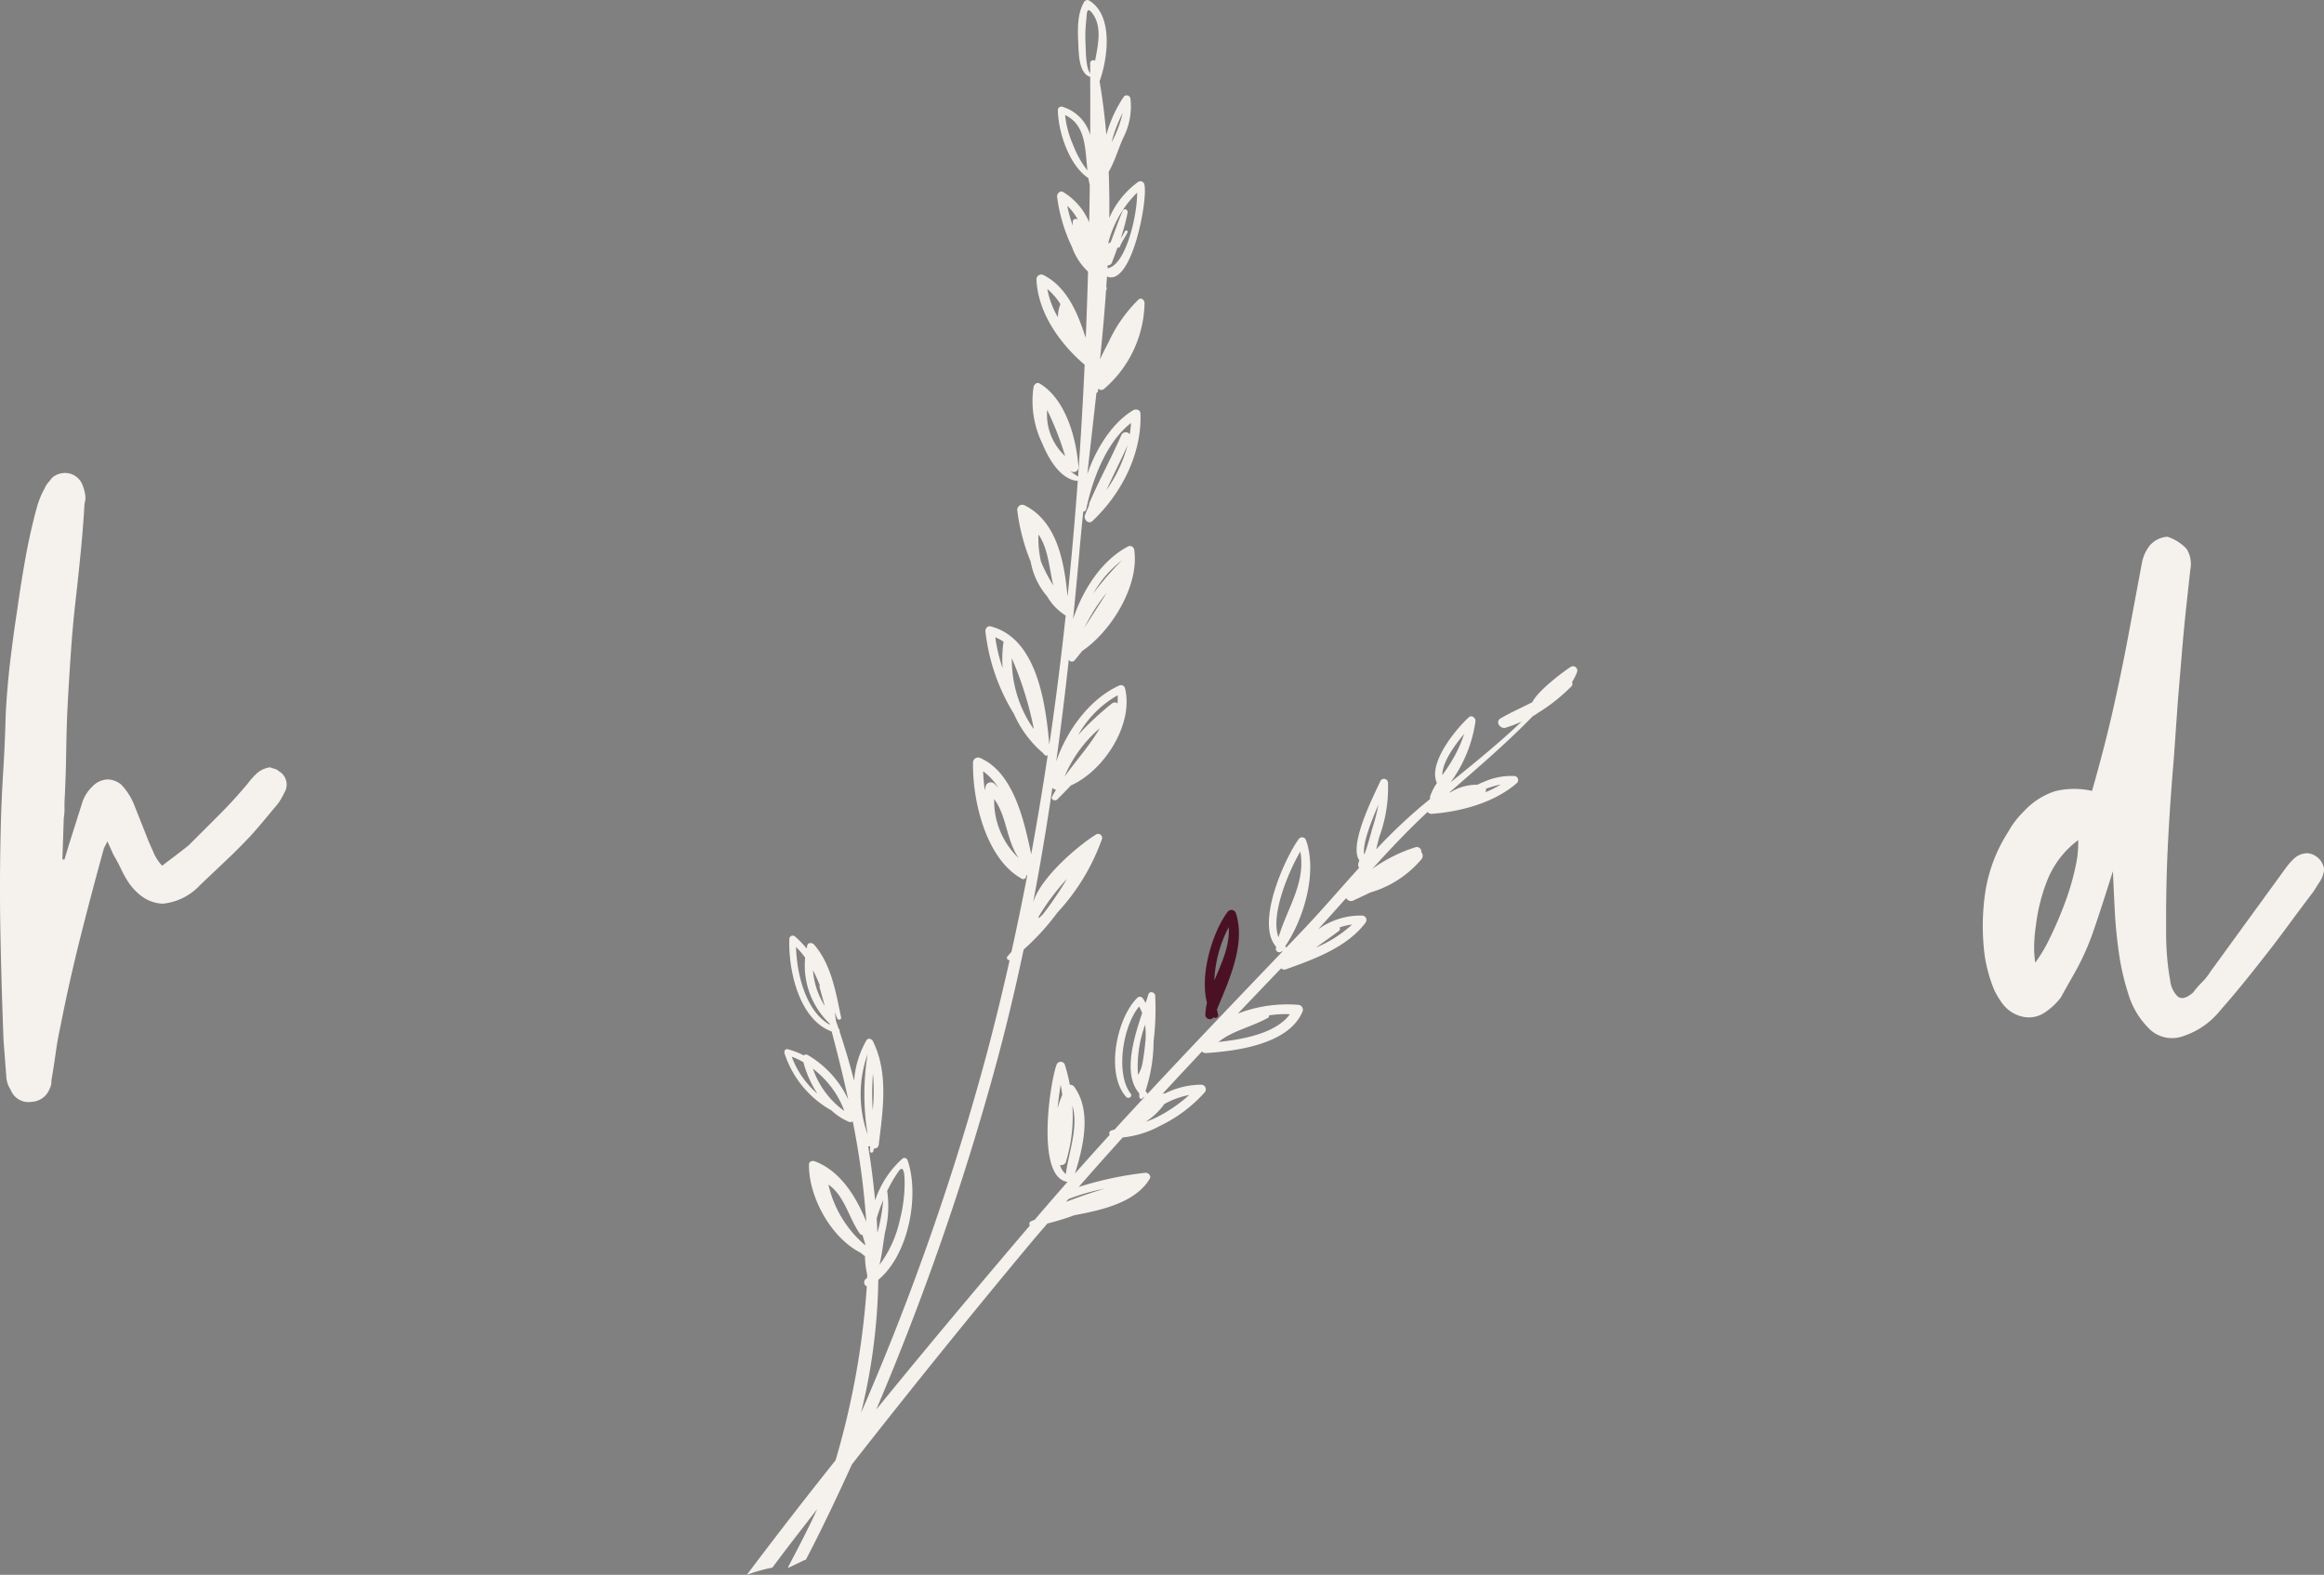 <svg id="Group_13" data-name="Group 13" xmlns="http://www.w3.org/2000/svg" xmlns:xlink="http://www.w3.org/1999/xlink" width="260.426" height="176.446" viewBox="0 0 260.426 176.446">
  <rect x="0" y="0" width="260.426" height="176.446" fill="#808080" stroke="none"/>
  <defs>
    <clipPath id="clip-path">
      <rect id="Rectangle_5" data-name="Rectangle 5" width="260.426" height="176.446" fill="rgba(0,0,0,0)"/>
    </clipPath>
  </defs>
  <g id="Group_1" data-name="Group 1" transform="translate(0 0)" clip-path="url(#clip-path)">
    <path id="Path_2" data-name="Path 2" d="M31.282,49.842a1.185,1.185,0,0,0-.543-.314,2.029,2.029,0,0,1-.466-.155,2.809,2.809,0,0,0-1.474.663,8.444,8.444,0,0,0-1.009,1.125q-1.552,1.862-3.259,3.569t-3.414,3.411l-1.4,1.086L18.168,60.4a5.114,5.114,0,0,1-.892-1.322c-.181-.411-.375-.85-.582-1.316l-1.63-4.113a7.067,7.067,0,0,0-1.474-2.328,2.41,2.41,0,0,0-1.63-.585,2.5,2.5,0,0,0-1.63.815,4.272,4.272,0,0,0-1.164,1.943L7.693,58.142,7.227,59.7H6.994l.155-4.659a5.363,5.363,0,0,0,.078-.889v-.815q.155-2.949.194-5.82t.194-5.742q.155-2.793.349-5.548t.5-5.471q.31-2.716.582-5.474t.427-5.467a2.043,2.043,0,0,0,.078-.97,4.073,4.073,0,0,0-.233-.892,2.114,2.114,0,0,0-1.436-1.474,2.21,2.21,0,0,0-2.056.466q-.233.31-.466.582a2.338,2.338,0,0,0-.388.66,7.678,7.678,0,0,0-.5,1.048c-.129.336-.246.685-.349,1.044q-.776,2.876-1.28,5.707T1.951,31.6q-.466,3.026-.815,5.978t-.5,5.975Q.554,46.738.36,49.842T.088,56.05Q-.067,62.1.049,68.039T.4,80.027l.31,4.035a2.809,2.809,0,0,0,.466,1.4,2.143,2.143,0,0,0,2.328,1.4A2.292,2.292,0,0,0,5.6,85.3a1.319,1.319,0,0,0,.155-.582,3.424,3.424,0,0,1,.078-.66q.233-1.4.427-2.794t.5-2.8q1.009-5.117,2.25-10.046t2.638-9.971l.388-.776.7,1.549c.31.517.582,1.025.815,1.516a13.317,13.317,0,0,0,.737,1.358,6.5,6.5,0,0,0,1.668,1.785,4.258,4.258,0,0,0,2.289.776,6.555,6.555,0,0,0,4.19-2.1c.983-.934,1.94-1.836,2.871-2.716s1.836-1.785,2.716-2.716q.776-.854,1.552-1.785c.517-.621,1.035-1.245,1.552-1.862a5.758,5.758,0,0,0,.427-.66q.194-.349.349-.66a1.725,1.725,0,0,0-.621-2.328" transform="translate(-0.001 36.595)" fill="#f5f1ed"/>
    <path id="Path_3" data-name="Path 3" d="M105.018,54.062a2.2,2.2,0,0,0-1.358.543,7.631,7.631,0,0,0-.97,1.086L94.232,67.328A6.59,6.59,0,0,1,93.3,68.5a10.85,10.85,0,0,0-1.009,1.164c-.776.673-1.374.8-1.785.385a2.912,2.912,0,0,1-.776-1.7,26.145,26.145,0,0,1-.349-2.642c-.078-.931-.116-1.82-.116-2.677V61.275q0-4.423.233-8.807t.621-8.885l.466-6.6q.233-2.794.466-5.584t.543-5.59l.388-3.566a3.148,3.148,0,0,0-.427-2.289A5.1,5.1,0,0,0,89.421,18.6a2.85,2.85,0,0,0-1.979.97,4.489,4.489,0,0,0-.892,1.975L85,29.848q-.776,4.117-1.707,8.225t-2.328,9a8.986,8.986,0,0,0-4.151.039,8.208,8.208,0,0,0-3.453,2.215,10.952,10.952,0,0,0-.97,1.086,9.171,9.171,0,0,0-.815,1.242,17.339,17.339,0,0,0-2.561,6.67,25.877,25.877,0,0,0-.078,7.217,16.586,16.586,0,0,0,1.086,3.883,10.663,10.663,0,0,0,.7,1.2,4.476,4.476,0,0,0,.854.967,3.805,3.805,0,0,0,2.1.854,3.211,3.211,0,0,0,2.1-.618,7.222,7.222,0,0,0,1.707-1.63q.466-.858.931-1.672t.931-1.665a28.11,28.11,0,0,0,1.824-4.232q.815-2.362,2.134-6.554c.052,1.19.116,2.583.194,4.19s.233,3.233.466,4.885a27.387,27.387,0,0,0,1.086,4.733,9.008,9.008,0,0,0,2.134,3.647,3.644,3.644,0,0,0,3.919,1.048,8.878,8.878,0,0,0,4.229-2.907c.776-.883,1.526-1.759,2.25-2.642s1.445-1.782,2.173-2.713q1.552-1.945,3.065-4t2.987-4c.259-.411.5-.8.737-1.161a2.96,2.96,0,0,0,.427-1.322,2.088,2.088,0,0,0-1.94-1.782m-25.956,1.7A29.233,29.233,0,0,1,77.9,59.688c-.491,1.316-1.035,2.587-1.63,3.8A17.057,17.057,0,0,1,74.6,66.322a11.683,11.683,0,0,1-.116-2.137,17.865,17.865,0,0,1,.194-2.053A20.25,20.25,0,0,1,76,56.969a10.414,10.414,0,0,1,3.414-4.381,12.051,12.051,0,0,1-.349,3.178" transform="translate(153.468 41.538)" fill="#f5f1ed"/>
    <path id="Path_4" data-name="Path 4" d="M28.761,175.632c.6-.8,1.193-1.6,1.8-2.393q1.605-2.081,3.22-4.158c-.223.469-.436.947-.666,1.413-.841,1.733-1.727,3.43-2.616,5.121.032.01.068.01.1.016l1.678-.8c.081-.036.155-.052.236-.084.294-.576.6-1.154.889-1.73,1.487-2.945,2.9-5.939,4.268-8.946q9.928-12.682,20.243-25.051c.55-.65,1.109-1.29,1.662-1.937a28.421,28.421,0,0,0,3.03-.931c3.253-.6,6.89-1.474,8.445-4.093.194-.333-.181-.689-.495-.66a39,39,0,0,0-7.469,1.588q2.444-2.794,4.931-5.545a11.069,11.069,0,0,0,4.216-1.319,15.89,15.89,0,0,0,4.982-3.751.523.523,0,0,0-.336-.841,9.064,9.064,0,0,0-4.129.983.37.37,0,0,0-.291.065l-.032.029q2.221-2.406,4.468-4.795a.575.575,0,0,0,.44.175c3.437-.226,9.286-.983,10.825-4.64a.553.553,0,0,0-.424-.763,15.41,15.41,0,0,0-6.819.976c1.617-1.688,3.224-3.379,4.847-5.063a.535.535,0,0,0,.55.1c3.143-1.132,6.819-2.444,8.908-5.215a.5.5,0,0,0-.323-.8,8.116,8.116,0,0,0-4.992,1.542c1.018-1.115,2.024-2.244,3.03-3.372.049-.039.091-.084.136-.123a.592.592,0,0,0,.75.281c.627-.294,1.287-.6,1.943-.918A11.8,11.8,0,0,0,101.5,96.26a.613.613,0,0,0-.026-.789.507.507,0,0,0-.682-.537,17.368,17.368,0,0,0-4.795,2.4c1.982-2.192,4.006-4.342,6.185-6.363a.529.529,0,0,0,.491.21c3.275-.252,6.945-1.235,9.483-3.421a.459.459,0,0,0-.207-.812,7.572,7.572,0,0,0-3.479.656c-.181.068-.44.188-.727.323a5.461,5.461,0,0,0-3.02.857l-.006,0c-.036-.013-.061,0-.091,0,3.22-2.8,6.444-5.548,9.4-8.6.032-.006.065,0,.094-.023.136-.081.265-.178.391-.265a19.544,19.544,0,0,0,3.611-2.826l.045-.039c.036-.032.068-.065.1-.094a.419.419,0,0,0,.094-.511,6.428,6.428,0,0,0,.563-1.115.484.484,0,0,0-.727-.576c-.449.265-3.637,2.577-4.284,3.941-1.2.621-2.464,1.164-3.566,1.82-.621.372-.029,1.219.579,1.038a14.762,14.762,0,0,0,1.788-.685c-2.522,2.406-5.241,4.6-7.957,6.8a15.193,15.193,0,0,0,2.79-6.845c.036-.372-.424-.731-.744-.443-1.377,1.245-4.63,5.125-3.579,7.369a6.042,6.042,0,0,0-.773,1.533.3.3,0,0,0,.029.239c-.339.285-.685.566-1.028.85a60.527,60.527,0,0,0-5.034,4.811c.149-.569.259-1.119.378-1.478a15.962,15.962,0,0,0,.944-6.036.454.454,0,0,0-.86-.126c-.511,1.183-3.641,7.126-2.344,8.885a1.718,1.718,0,0,0-.107.268.663.663,0,0,0,.074.556c-2.153,2.376-4.232,4.814-6.444,7.132q-.868.907-1.73,1.811a.294.294,0,0,0-.1-.155v-.006c2.147-3.185,3.608-8.342,2.315-11.914a.465.465,0,0,0-.789-.116c-1.539,2.1-4.911,9.467-2.538,12.1-.013.065-.029.12-.039.181a.387.387,0,0,0,.666.31.3.3,0,0,0,.091.016c-5.086,5.322-10.162,10.615-15.157,15.985a.323.323,0,0,0-.12-.233c-.036-.029-.055-.074-.091-.1a18.239,18.239,0,0,0,.909-5.587,29.818,29.818,0,0,0,.175-5.144c-.055-.356-.637-.511-.757-.11-.087.294-.2.627-.317.98a4.657,4.657,0,0,0-.314-.537.4.4,0,0,0-.572-.084c-2.347,2.234-3.647,8.532-1.293,11.135.268.294.753-.045.5-.372-1.707-2.237-.889-7.527.954-9.755a5.364,5.364,0,0,1,.343.734c-.993,2.945-2.163,6.916-.323,9,0,.142,0,.281.006.42a.224.224,0,0,0,.427.061c.01-.023.016-.052.029-.078a.638.638,0,0,0,.1.039c-1.119,1.2-2.228,2.406-3.337,3.615-.129.042-.265.068-.394.113a.312.312,0,0,0-.142.469q-1.959,2.148-3.893,4.333c.944-3.052,1.888-7-.094-9.719a.536.536,0,0,0-.485-.217,18.885,18.885,0,0,0-.569-2.276.493.493,0,0,0-.905-.006c-.757,1.988-2.367,12.681,1.212,13.162q-1.751,1.993-3.476,4.009c-.065.081-.126.152-.191.226-.142.065-.291.12-.433.184a.314.314,0,0,0-.116.469c-5.768,6.774-11.539,13.634-17.21,20.612A301.958,301.958,0,0,0,53.514,120.38c1.29-4.64,2.409-9.305,3.4-13.99a26.748,26.748,0,0,0,3.757-4.116,23.908,23.908,0,0,0,5.008-8.238.447.447,0,0,0-.673-.527c-1.7,1.044-6.13,4.64-7.032,7.6q1.222-6.4,2.16-12.852a.59.59,0,0,0,.407.23c-.149.246-.3.485-.433.744-.184.362.32.582.569.343.5-.5,1.022-1.031,1.529-1.568,3.812-1.717,7.029-6.919,6.075-10.847a.464.464,0,0,0-.618-.369c-3.262,1.439-5.9,4.986-7.1,8.526q.786-5.689,1.41-11.4a.391.391,0,0,0,.643.078c.291-.346.576-.7.857-1.057,3.039-2.063,5.823-6.473,5.9-10.139a.41.41,0,0,0,0-.126,7.348,7.348,0,0,0-.068-1.077.485.485,0,0,0-.656-.388c-2.955,1.533-5.07,4.792-6.195,8.144q.4-3.987.75-7.986c.116-1.342.249-2.7.388-4.058a.311.311,0,0,0,.336-.268c.689-3.285,2.208-7.459,5.015-9.648-.023.424-.068.844-.133,1.274a.548.548,0,0,0-.947.084c-1.135,2.583-2.5,5.057-3.605,7.653a.206.206,0,0,0,0,.175c-.158.385-.327.766-.479,1.154-.175.462.407,1.057.831.656C67.85,55.356,70.194,50.814,70,46.31c-.019-.42-.511-.524-.812-.346-2.292,1.355-4.151,4.245-5.138,7.155.33-3.007.682-6.043,1.018-9.092a.25.25,0,0,0,.181-.23c.006-.087.019-.175.032-.265a.446.446,0,0,0,.634.049,12.966,12.966,0,0,0,4.546-9.622c0-.327-.365-.673-.673-.4a15.943,15.943,0,0,0-3.35,4.766c-.317.6-.663,1.258-.967,1.943.262-2.577.5-5.151.676-7.727a.316.316,0,0,0,.055-.33c-.013-.032-.016-.065-.029-.1.026-.378.058-.753.081-1.128,2.79,1.151,4.6-8.659,4.19-10.3a.454.454,0,0,0-.7-.3,9.767,9.767,0,0,0-3.233,4.035c.019-1.73,0-3.453-.065-5.167.669-1.151,1.08-2.593,1.626-3.805a7.626,7.626,0,0,0,.808-4.4.424.424,0,0,0-.747-.21A14.615,14.615,0,0,0,66.182,15.1c-.175-2.014-.417-4.009-.76-5.985,1-2.787,1.5-7.5-1.2-9.072a.412.412,0,0,0-.5.126c-.837,1.361-.753,3.188-.685,4.733.052,1.077.045,3.188,1.235,3.686a.144.144,0,0,0,.1,0q.015,3.264,0,6.544a4.6,4.6,0,0,0-3.094-3.162.386.386,0,0,0-.527.394c.023,2.347,1.235,6.156,3.414,7.592.042.262.1.514.158.763Q64.3,22.8,64.258,24.9a7.273,7.273,0,0,0-2.916-3.385c-.343-.2-.711.181-.682.514a18.417,18.417,0,0,0,1.668,5.642,6.956,6.956,0,0,0,1.8,2.761q-.1,3.705-.255,7.414c-.039-.116-.084-.23-.123-.343-.876-2.687-2.124-5.451-4.656-6.706a.546.546,0,0,0-.744.563c.181,3.7,2.609,7.129,5.4,9.506q-.291,6.266-.734,12.535c-.016-.016-.019-.029-.039-.039a5.674,5.674,0,0,1-.863-.611c.071.032.139.071.21.1a.537.537,0,0,0,.734-.553c-.243-3.188-1.426-7.6-4.368-9.338-.291-.171-.6.107-.663.375A10.827,10.827,0,0,0,59,49.682c.656,1.594,1.927,3.922,3.831,4.19a.267.267,0,0,0,.149-.032c-.314,4.342-.7,8.678-1.145,13.007-.359-3.776-1.125-8.429-4.856-10.249a.566.566,0,0,0-.779.585,22.1,22.1,0,0,0,1.5,5.736,8.107,8.107,0,0,0,1.849,3.9,6.1,6.1,0,0,0,2.076,2.147Q60.85,76.22,59.79,83.424c-.411-4.585-1.364-11.934-6.6-13.25-.323-.081-.585.262-.563.553a22.352,22.352,0,0,0,3.2,9.263,12.22,12.22,0,0,0,3.123,4.268c.013.01.026.006.042.013.081.094.165.2.246.288a.316.316,0,0,0,.369.071q-.834,5.563-1.849,11.074c-.824-3.97-2.04-9.182-5.729-10.786a.572.572,0,0,0-.786.443c-.1,4.258,1.426,10.883,5.477,13.1.281.155.537-.158.479-.424.042.016.078.039.116.052q-.824,4.3-1.772,8.565c-.149.165-.291.333-.443.5-.175.194.029.443.242.43q-1.174,5.233-2.541,10.4A288.563,288.563,0,0,1,38.69,158.3a66.281,66.281,0,0,0,1.937-14.905c3.447-2.865,4.636-9.544,3.269-13.431a.372.372,0,0,0-.559-.158,10.9,10.9,0,0,0-3.068,4.682c-.194-2.027-.443-4.048-.779-6.053a.292.292,0,0,0,.22-.032c0,.194-.016.388-.016.579,0,.22.343.207.378,0l.049-.3a.489.489,0,0,0,.55-.4c.459-3.831,1.138-8.038-.653-11.636-.123-.249-.527-.394-.708-.107a10.586,10.586,0,0,0-1.394,4.552q-.723-2.8-1.626-5.509a.29.29,0,0,0-.11-.323q-.155-.466-.32-.931c0-.016.013-.029.01-.045-.032-.3-.087-.595-.136-.9.091.239.181.482.288.718s.488.152.436-.11c-.585-2.79-1.1-5.959-3.039-8.167-.191-.213-.647-.255-.747.084-.032.12-.045.246-.074.365a10.741,10.741,0,0,0-1.322-1.361.384.384,0,0,0-.618.242c-.139,3.44,1.051,9.069,4.743,10.417.676,2.538,1.3,5.076,1.859,7.624a11.324,11.324,0,0,0-4.575-5.011.4.4,0,0,0-.417.065,8.6,8.6,0,0,0-1.814-.7c-.262-.061-.4.236-.343.443a11.32,11.32,0,0,0,5.257,6.418,6.79,6.79,0,0,0,1.972,1.284.472.472,0,0,0,.424-.052,87.953,87.953,0,0,1,1.516,11.248c-1.167-2.929-3-5.762-5.807-6.79-.242-.087-.608.042-.614.346-.065,3.6,2.444,8.232,5.791,9.916.162.136.32.259.482.382a10.036,10.036,0,0,0,.252,2.085l-.01.339c-.061.048-.113.1-.171.149a.481.481,0,0,0,.136.805,90.32,90.32,0,0,1-3.5,19.483q-5.063,6.353-9.952,12.846a17.541,17.541,0,0,1,2.881-.815m46.7-52.954a16.477,16.477,0,0,1-3.612,2.483,8.68,8.68,0,0,1-1.261.514,7.491,7.491,0,0,0,2.082-1.982,9.463,9.463,0,0,1,2.79-1.015m8.93-8.914a11.71,11.71,0,0,1,2.351-.133c-1.536,2.124-5.222,2.826-8,3.107,1.594-1.277,3.747-1.691,5.539-2.7a.233.233,0,0,0,.113-.278m7.915-9.848a6.368,6.368,0,0,1,1.4-.327,13.67,13.67,0,0,1-4.054,2.577c.854-.614,1.71-1.219,2.561-1.846a.3.3,0,0,0,.094-.4M110.387,87.9a13.129,13.129,0,0,1-1.759.879.411.411,0,0,0,.081-.4,10,10,0,0,1,1.678-.479m-4.116-5.652a14.844,14.844,0,0,1-1.694,3.5c-.226.372-.485.731-.744,1.093-.032-1.364,1.326-3.3,2.438-4.6m-9.606,7.918a19.473,19.473,0,0,1-.64,2.522c-.107.346-.559,2.111-.938,3.072-.265-1.048.731-3.634,1.578-5.593m-8.749,5.248c.634,3.521-1.484,6.363-2.441,9.606-.934-2.409,1.067-7.262,2.441-9.606M70.528,114.818a9.6,9.6,0,0,1,.042,1.727c-.032.32-.074.77-.136,1.271-.055.388-.113.773-.178,1.157a3.689,3.689,0,0,1-.53,1.458,13.546,13.546,0,0,1,.8-5.613m-9.46,6.732c.071.372.126.747.171,1.122a14.207,14.207,0,0,0-.521,1.487c.094-.947.217-1.849.349-2.609m-.078,8.972a.542.542,0,0,0,.653-.317,17.437,17.437,0,0,0,.731-6.34c.724,2.409-.417,5.238-.734,7.679a2.081,2.081,0,0,1-.65-1.022m.938,3.822a23.079,23.079,0,0,1,4.08-1.167q-2.2.65-4.349,1.484c.094-.107.181-.21.268-.317m4.856-55.5A32.018,32.018,0,0,0,63,82.373c.065-.107.123-.2.158-.252A11.648,11.648,0,0,1,67.449,77.9a6.535,6.535,0,0,1-.016.905.511.511,0,0,0-.65.036m1.164-16.066a32.322,32.322,0,0,0-3.227,3.712,12.017,12.017,0,0,1,3.227-3.712m-1.759-7.86c.533-1.154,1.09-2.3,1.636-3.447q.383-.786.74-1.584a15.9,15.9,0,0,1-2.376,5.031M63.844,4.8a15.5,15.5,0,0,1,.081-2.48c.078-.676.006-1.691.65-.876,1.128,1.426.718,3.45.339,5.37a.34.34,0,0,0-.546.294c.01.372,0,.744.006,1.119-.537-.682-.485-2.674-.53-3.427m4.168,7.86a13.088,13.088,0,0,1-1.248,3.291,15.21,15.21,0,0,1,1.248-3.291m-5.561,3.563a11.05,11.05,0,0,1-.892-3.327c2.325,1.077,2.247,3.78,2.5,6.2a10.783,10.783,0,0,1-1.607-2.874M61.8,23.06a6.314,6.314,0,0,1,1.219,1.61.33.33,0,0,0-.6.136,4.661,4.661,0,0,0,0,.475A16.066,16.066,0,0,1,61.8,23.06m4.514,6.984c.006-.11.01-.217.013-.327a.439.439,0,0,0,.469-.281c.22-.559.433-1.128.64-1.7a.21.21,0,0,0,.265-.1c.223-.566.585-1.057.854-1.6.091-.184-.2-.3-.291-.126-.145.281-.31.553-.479.818l0-.006a23.472,23.472,0,0,0,.792-2.955l-.023,0a.286.286,0,0,0-.543-.155c-.488,1.167-.909,2.363-1.351,3.547a.267.267,0,0,0-.23.155l-.016.042c0-.081.006-.162.01-.242a12.155,12.155,0,0,1,3.207-5.532c.026,2.5-1.254,8.151-3.314,8.471m-6.751,2.328a6.9,6.9,0,0,1,1.468,1.7,3.781,3.781,0,0,0-.281,1.461,9.651,9.651,0,0,1-1.187-3.162m-.013,13.56A34.567,34.567,0,0,1,61.565,51.1a6.318,6.318,0,0,1-2.014-5.173m-.595,17.243c-.039-.1-.074-.2-.113-.3a11.957,11.957,0,0,1-.272-2.987c1.106,1.578,1.2,3.77,1.665,5.713a18.973,18.973,0,0,1-1.28-2.428M66.234,66.4c-.824,1.322-1.694,2.619-2.515,3.941A19.993,19.993,0,0,1,66.234,66.4m-12.5,5a5.3,5.3,0,0,1,.925.5l0,.013a13.192,13.192,0,0,0-.1,2.952,17.887,17.887,0,0,1-.824-3.469M57.8,81.329c-.116-.181-.233-.362-.343-.54a13.669,13.669,0,0,1-1.869-7.032,39.187,39.187,0,0,1,2.47,7.921c-.087-.12-.181-.233-.259-.349m3.692,5.694a14.449,14.449,0,0,1,3.961-5.435c-1.128,1.94-2.651,3.605-3.961,5.435m-7.892.757a.6.6,0,0,0-.918.23c-.048.171-.081.356-.12.537a20.379,20.379,0,0,1-.188-2.131,6.487,6.487,0,0,1,1.717,1.875,5.635,5.635,0,0,0-.491-.511m.013,1.746c1.426,1.937,1.384,4.721,2.764,6.638a8.855,8.855,0,0,1-2.764-6.638m4.96,13.217a25.306,25.306,0,0,1,3.2-4.278,40.385,40.385,0,0,1-2.7,3.977c-.149.142-.3.281-.453.424a.8.8,0,0,1-.045-.123m-24.5,7.679a.2.2,0,0,0-.036.175c.2.7.391,1.4.582,2.1a8.821,8.821,0,0,1-1.316-3.983,14.2,14.2,0,0,1,.77,1.707M31.409,106.1a10.627,10.627,0,0,1,1.022,1.193,8.975,8.975,0,0,0,2.729,7.381l.036.139c-2.684-1.465-3.725-5.726-3.786-8.714M40,124.386a28.968,28.968,0,0,1,.026-4.1,20.72,20.72,0,0,1-.026,4.1m-9.069-5.991a8.2,8.2,0,0,1,1.3.614,12.131,12.131,0,0,0,1.568,3.524,10.019,10.019,0,0,1-2.871-4.139m2.373,1.342a11.477,11.477,0,0,1,2.134,2.166c.026.036.045.068.071.1a9.9,9.9,0,0,1,1.306,2.464,9.633,9.633,0,0,1-3.511-4.73m6.133-1.642a27.8,27.8,0,0,0,0,9.024,13.329,13.329,0,0,1,0-9.024m1.743,16.37a20.78,20.78,0,0,1-.653,3.657c-.023-.537-.045-1.077-.078-1.617a18.8,18.8,0,0,1,.731-2.04m-6.143-1.743c1.843,1.277,2.273,3.76,3.56,5.545a.227.227,0,0,0,.242.074c.12.365.226.721.33,1.073l-.013.1a12.568,12.568,0,0,1-4.119-6.8m6.344,5.357a11.767,11.767,0,0,0,.255-4.552c0-.019-.023-.026-.029-.042a14.93,14.93,0,0,1,1.3-2.244c.844-1.174.656,1.859.653,2.089a16.756,16.756,0,0,1-.514,3.346,12.971,12.971,0,0,1-2.286,5.05c.3-1.206.427-2.538.621-3.647" transform="translate(57.796 0)" fill="#f5f1ed"/>
    <path id="Path_5" data-name="Path 5" d="M41.816,43.212a.512.512,0,0,0,.931.339.307.307,0,0,0,.495-.33c-.052-.165-.081-.356-.126-.533,1.374-3.311,3.256-7.369,2.115-10.828a.532.532,0,0,0-.9-.136c-1.678,2.224-3.172,7-2.328,10.207a7.063,7.063,0,0,0-.184,1.28m2.619-9.748c.133,2.124-.808,4.025-1.61,5.965a14.007,14.007,0,0,1,1.61-5.965" transform="translate(93.252 70.419)" fill="#4a1125"/>
  </g>
</svg>
